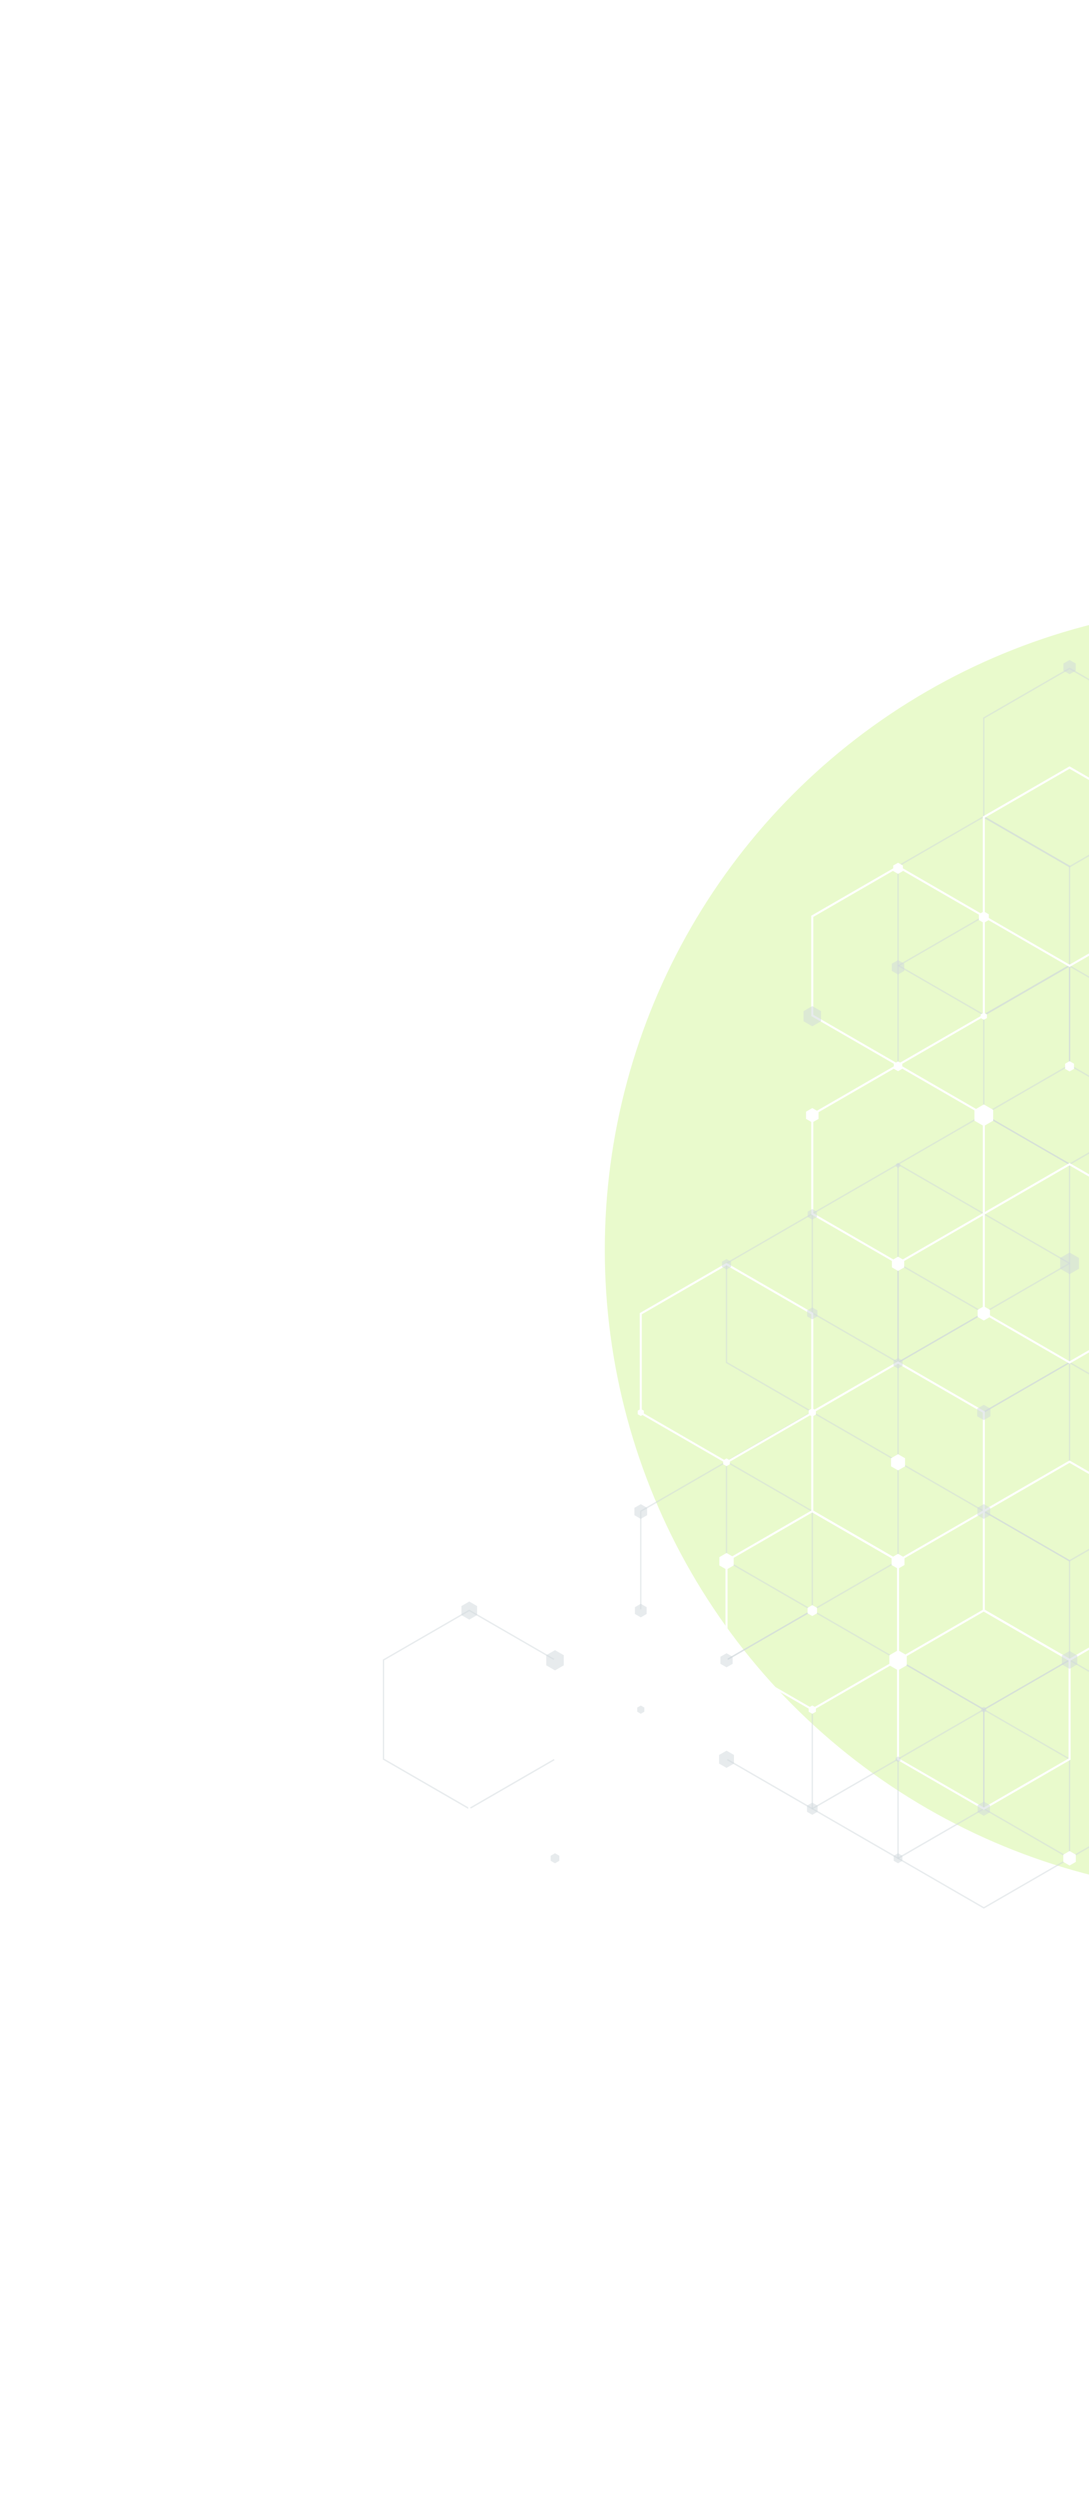 <svg width="728" height="1670" viewBox="0 0 728 1670" fill="none" xmlns="http://www.w3.org/2000/svg">
<g opacity="0.2" filter="url(#filter0_f_596_5361)">
<circle cx="835.196" cy="834.892" r="430.892" fill="#8FE600"/>
</g>
<g style="mix-blend-mode:overlay" clip-path="url(#clip0_596_5361)">
<path opacity="0.5" d="M543.01 942.754L600.795 976.144L600.795 1042.91L600.564 1043.04L543.01 1076.29L485.225 1042.91L485.225 976.144L485.456 976.01L543.01 942.754ZM599.891 976.664L543.01 943.812L486.129 976.664L486.129 1042.37L543.01 1075.22L599.891 1042.37L599.891 976.664Z" fill="#D0D9DD"/>
<path opacity="0.5" d="M715 1108.36L772.784 1141.75L772.784 1208.51L772.554 1208.64L714.999 1241.9L657.215 1208.51L657.215 1141.75L657.445 1141.61L715 1108.36ZM771.881 1142.27L715 1109.42L658.118 1142.27L658.118 1207.97L714.999 1240.82L771.881 1207.97L771.881 1142.27Z" fill="#D0D9DD"/>
<path opacity="0.5" d="M715 909.634L772.784 943.024L772.784 1009.78L772.554 1009.92L714.999 1043.17L657.215 1009.78L657.215 943.024L657.445 942.89L715 909.634ZM771.881 943.544L715 910.692L658.118 943.544L658.118 1009.25L714.999 1042.1L771.881 1009.25L771.881 943.544Z" fill="#D0D9DD"/>
<path opacity="0.5" d="M715 644.708L715.23 644.842L772.784 678.098L772.784 744.858L772.554 744.993L714.999 778.248L657.215 744.858L657.215 678.098L657.445 677.963L715 644.708ZM771.881 678.617L715 645.766L658.118 678.617L658.118 744.32L714.999 777.171L771.881 744.32L771.881 678.617Z" fill="#D0D9DD"/>
<path opacity="0.5" d="M657.676 1141.48L715.461 1174.87L715.461 1241.61L715.23 1241.74L657.676 1275L599.891 1241.61L599.891 1174.85L600.122 1174.71L657.676 1141.46L657.676 1141.48ZM714.557 1175.39L657.676 1142.54L600.795 1175.39L600.795 1241.09L657.676 1273.94L714.557 1241.09L714.557 1175.39Z" fill="#D0D9DD"/>
<path opacity="0.5" d="M657.676 1009L715.461 1042.39L715.461 1109.15L715.23 1109.28L657.676 1142.54L599.891 1109.15L599.891 1042.39L600.122 1042.25L657.676 1009ZM714.557 1042.91L657.676 1010.05L600.795 1042.91L600.795 1108.61L657.676 1141.46L714.557 1108.61L714.557 1042.91Z" fill="#D0D9DD"/>
<path opacity="0.5" d="M657.676 876.533L715.461 909.923L715.461 976.683L715.23 976.818L657.676 1010.07L599.891 976.683L599.891 909.923L600.122 909.788L657.676 876.533ZM714.557 910.442L657.676 877.591L600.795 910.442L600.795 976.145L657.676 1009L714.557 976.145L714.557 910.442Z" fill="#D0D9DD"/>
<path opacity="0.5" d="M657.676 810.292L715.461 843.682L715.461 910.442L715.23 910.577L657.676 943.832L599.891 910.442L599.891 843.682L600.122 843.547L657.676 810.292ZM714.557 844.201L657.676 811.35L600.795 844.201L600.795 909.904L657.676 942.755L714.557 909.904L714.557 844.201Z" fill="#D0D9DD"/>
<path opacity="0.5" d="M543.01 810.292L600.795 843.682L600.795 910.442L600.564 910.577L543.01 943.832L485.225 910.442L485.225 843.682L485.456 843.547L543.01 810.292ZM599.891 844.201L543.01 811.35L486.129 844.201L486.129 909.904L543.01 942.755L599.891 909.904L599.891 844.201Z" fill="#D0D9DD"/>
<path opacity="0.5" d="M657.676 611.587L657.907 611.722L715.461 644.977L715.461 711.738L715.23 711.873L657.676 745.128L599.891 711.738L599.891 644.977L600.122 644.843L657.676 611.587ZM714.557 645.497L657.676 612.645L600.795 645.497L600.795 711.199L657.676 744.051L714.557 711.199L714.557 645.497Z" fill="#D0D9DD"/>
<path opacity="0.5" d="M772.342 611.587L772.573 611.722L830.127 644.958L830.127 711.718L829.896 711.853L772.342 745.108L714.557 711.718L714.557 644.958L714.788 644.823L772.342 611.568L772.342 611.587ZM829.204 645.496L772.323 612.645L715.442 645.496L715.442 711.199L772.323 744.05L829.204 711.199L829.204 645.496Z" fill="#D0D9DD"/>
<path opacity="0.5" d="M600.353 1108.36L658.137 1141.75L658.137 1208.51L657.907 1208.64L600.353 1241.9L542.568 1208.51L542.568 1141.75L542.798 1141.61L600.353 1108.36ZM657.234 1142.27L600.353 1109.42L543.471 1142.27L543.471 1207.97L600.353 1240.82L657.234 1207.97L657.234 1142.27Z" fill="#D0D9DD"/>
<path opacity="0.5" d="M600.353 777.172L658.137 810.561L658.137 877.322L657.907 877.457L600.353 910.712L542.568 877.322L542.568 810.561L542.799 810.427L600.353 777.172ZM657.234 811.081L600.353 778.229L543.471 811.081L543.471 876.783L600.353 909.635L657.234 876.783L657.234 811.081Z" fill="#D0D9DD"/>
<path opacity="0.5" d="M543.01 1075.24L600.795 1108.63L600.795 1175.39L600.564 1175.52L543.01 1208.78L485.225 1175.39L485.225 1108.63L485.456 1108.49L543.01 1075.24ZM599.891 1109.15L543.01 1076.3L486.129 1109.15L486.129 1174.85L543.01 1207.7L599.891 1174.85L599.891 1109.15Z" fill="#D0D9DD"/>
<path opacity="0.5" d="M485.687 975.876L543.471 1009.27L543.471 1076.03L543.241 1076.16L485.687 1109.42L427.902 1076.03L427.902 1009.27L428.132 1009.13L485.687 975.876ZM542.568 1009.78L485.687 976.933L428.805 1009.78L428.805 1075.49L485.687 1108.34L542.568 1075.49L542.568 1009.78Z" fill="#D0D9DD"/>
<path opacity="0.5" d="M313.697 1075.24L371.482 1108.63L371.482 1175.39L371.251 1175.52L313.697 1208.78L255.912 1175.39L255.912 1108.63L256.143 1108.49L313.697 1075.24ZM370.578 1109.15L313.697 1076.3L256.816 1109.15L256.816 1174.85L313.697 1207.7L370.578 1174.85L370.578 1109.15Z" fill="#D0D9DD"/>
<path opacity="0.5" d="M715 445.984L715.23 446.118L772.784 479.374L772.784 546.134L772.554 546.269L714.999 579.524L714.769 579.39L657.215 546.134L657.215 479.374L657.445 479.239L715 445.984ZM771.881 479.893L715 447.042L658.118 479.893L658.118 545.596L714.999 578.447L771.881 545.596L771.881 479.893Z" fill="#D0D9DD"/>
<path opacity="0.5" d="M657.676 544.98L657.907 545.115L715.461 578.37L715.461 645.131L715.23 645.265L657.676 678.521L657.445 678.386L599.891 645.131L599.891 578.37L600.122 578.235L657.676 544.98ZM714.557 578.889L657.676 546.038L600.795 578.889L600.795 644.592L657.676 677.443L714.557 644.592L714.557 578.889Z" fill="#D0D9DD"/>
<path opacity="0.5" d="M657.676 744.05L715.461 777.44L715.461 844.201L715.23 844.336L657.676 877.591L599.891 844.201L599.891 777.44L600.122 777.306L657.676 744.05ZM714.557 777.96L657.676 745.108L600.795 777.96L600.795 843.662L657.676 876.514L714.557 843.662L714.557 777.96Z" fill="#D0D9DD"/>
<path d="M485.686 843.663L543.702 877.168L543.702 944.198L543.356 944.39L485.686 977.703L427.671 944.198L427.671 877.168L428.017 876.976L485.686 843.663ZM542.337 877.976L485.686 845.259L429.036 877.976L429.036 943.409L485.686 976.126L542.337 943.409L542.337 877.976Z" fill="white"/>
<path d="M715 776.902L773.015 810.407L773.015 877.437L772.669 877.629L715 910.942L656.984 877.437L656.984 810.407L657.33 810.215L715 776.902ZM771.65 811.215L715 778.498L658.349 811.215L658.349 876.648L715 909.365L771.65 876.648L771.65 811.215Z" fill="white"/>
<path d="M715 511.937L715.346 512.129L773.015 545.442L773.015 612.472L772.669 612.665L715 645.978L714.654 645.785L656.984 612.472L656.984 545.442L657.33 545.25L715 511.937ZM771.65 546.25L715 513.533L658.349 546.25L658.349 611.684L715 644.4L771.65 611.684L771.65 546.25Z" fill="white"/>
<path d="M714.999 975.606L773.015 1009.11L773.015 1076.14L772.669 1076.33L714.999 1109.65L656.984 1076.14L656.984 1009.11L657.33 1008.92L714.999 975.606ZM771.65 1009.92L714.999 977.202L658.349 1009.92L658.349 1075.35L714.999 1108.07L771.65 1075.35L771.65 1009.92Z" fill="white"/>
<path d="M657.676 1074.97L715.692 1108.47L715.692 1175.5L715.346 1175.7L657.676 1209.01L599.661 1175.5L599.661 1108.47L600.007 1108.28L657.676 1074.97ZM714.327 1109.28L657.676 1076.56L601.025 1109.28L601.025 1174.71L657.676 1207.43L714.327 1174.71L714.327 1109.28Z" fill="white"/>
<path d="M600.353 909.384L658.368 942.89L658.368 1009.92L658.022 1010.11L600.353 1043.42L542.337 1009.92L542.337 942.89L542.683 942.697L600.353 909.384ZM657.003 943.697L600.353 910.981L543.702 943.697L543.702 1009.13L600.353 1041.85L657.003 1009.13L657.003 943.697Z" fill="white"/>
<path d="M600.353 710.679L600.699 710.872L658.368 744.185L658.368 811.214L658.022 811.407L600.353 844.72L542.337 811.214L542.337 744.185L542.683 743.992L600.353 710.679ZM657.003 744.992L600.353 712.276L543.702 744.992L543.702 810.426L600.353 843.143L657.003 810.426L657.003 744.992Z" fill="white"/>
<path d="M600.353 578.197L600.699 578.389L658.368 611.702L658.368 678.732L658.022 678.924L600.353 712.237L600.007 712.045L542.337 678.732L542.337 611.702L542.683 611.51L600.353 578.197ZM657.003 612.51L600.353 579.793L543.702 612.51L543.702 677.943L600.353 710.66L657.003 677.943L657.003 612.51Z" fill="white"/>
<path d="M543.01 1008.73L601.025 1042.23L601.025 1109.26L600.679 1109.45L543.01 1142.77L484.994 1109.26L484.994 1042.23L485.34 1042.04L543.01 1008.73ZM599.661 1043.04L543.01 1010.32L486.359 1043.04L486.359 1108.47L543.01 1141.19L599.661 1108.47L599.661 1043.04Z" fill="white"/>
<path d="M428.363 1074.97L486.379 1108.47L486.379 1175.5L486.033 1175.7L428.363 1209.01L370.348 1175.5L370.348 1108.47L370.694 1108.28L428.363 1074.97ZM485.014 1109.28L428.363 1076.56L371.712 1109.28L371.712 1174.71L428.363 1207.43L485.014 1174.71L485.014 1109.28Z" fill="white"/>
<path d="M371.02 1108.09L429.036 1141.59L429.036 1208.62L428.69 1208.82L371.02 1242.13L313.005 1208.62L313.005 1141.59L313.351 1141.4L371.02 1108.09ZM427.671 1142.4L371.02 1109.68L314.37 1142.4L314.37 1207.83L371.02 1240.55L427.671 1207.84L427.671 1142.4Z" fill="white"/>
<path opacity="0.5" d="M710.886 448.004L710.886 443.253L715 440.868L719.133 443.253L719.133 448.004L715 450.389L710.886 448.004Z" fill="#D0D9DD"/>
<path opacity="0.5" d="M653.562 1210.61L653.562 1205.85L657.676 1203.49L661.79 1205.85L661.79 1210.61L657.676 1212.99L653.562 1210.61Z" fill="#D0D9DD"/>
<path opacity="0.5" d="M655.984 1143.04L655.984 1141.09L657.676 1140.11L659.368 1141.09L659.368 1143.04L657.676 1144.02L655.984 1143.04Z" fill="#D0D9DD"/>
<path opacity="0.5" d="M653.389 1012.19L653.389 1007.23L657.676 1004.76L661.963 1007.23L661.963 1012.19L657.676 1014.67L653.389 1012.19Z" fill="#D0D9DD"/>
<path opacity="0.5" d="M653.255 946.083L653.255 940.986L657.676 938.447L662.098 940.986L662.098 946.083L657.676 948.641L653.255 946.083Z" fill="#D0D9DD"/>
<path opacity="0.5" d="M708.752 847.548L708.752 840.316L715 836.7L721.266 840.316L721.266 847.548L715 851.164L708.752 847.548Z" fill="#D0D9DD"/>
<path opacity="0.5" d="M709.848 1111.84L709.848 1105.88L715 1102.88L720.171 1105.88L720.171 1111.84L715 1114.82L709.848 1111.84Z" fill="#D0D9DD"/>
<path opacity="0.5" d="M597.431 1243.03L597.431 1239.67L600.353 1237.99L603.255 1239.67L603.255 1243.03L600.353 1244.71L597.431 1243.03Z" fill="#D0D9DD"/>
<path opacity="0.5" d="M539.473 1210.28L539.473 1206.18L543.01 1204.14L546.566 1206.18L546.566 1210.28L543.01 1212.34L539.473 1210.28Z" fill="#D0D9DD"/>
<path opacity="0.5" d="M539.569 879.36L539.569 875.379L543.01 873.379L546.47 875.379L546.47 879.36L543.01 881.361L539.569 879.36Z" fill="#D0D9DD"/>
<path opacity="0.5" d="M539.934 812.965L539.934 809.407L543.01 807.638L546.105 809.407L546.105 812.965L543.01 814.754L539.934 812.965Z" fill="#D0D9DD"/>
<path opacity="0.5" d="M537.166 682.214L537.166 675.463L543.01 672.097L548.873 675.463L548.873 682.214L543.01 685.599L537.166 682.214Z" fill="#D0D9DD"/>
<path opacity="0.5" d="M598.738 1176.16L598.738 1174.29L600.353 1173.35L601.967 1174.29L601.967 1176.16L600.353 1177.08L598.738 1176.16Z" fill="#D0D9DD"/>
<path opacity="0.5" d="M597.315 912.443L597.315 908.942L600.353 907.192L603.39 908.942L603.39 912.443L600.353 914.212L597.315 912.443Z" fill="#D0D9DD"/>
<path opacity="0.5" d="M598.911 779.267L598.911 777.594L600.353 776.767L601.794 777.594L601.794 779.267L600.353 780.114L598.911 779.267Z" fill="#D0D9DD"/>
<path opacity="0.5" d="M596.181 648.574L596.181 643.765L600.353 641.361L604.505 643.765L604.505 648.574L600.353 650.978L596.181 648.574Z" fill="#D0D9DD"/>
<path opacity="0.5" d="M425.979 1143.44L425.979 1140.69L428.363 1139.31L430.747 1140.69L430.747 1143.44L428.363 1144.83L425.979 1143.44Z" fill="#D0D9DD"/>
<path opacity="0.5" d="M424.442 1078.16L424.442 1073.62L428.363 1071.35L432.285 1073.62L432.285 1078.16L428.363 1080.43L424.442 1078.16Z" fill="#D0D9DD"/>
<path opacity="0.5" d="M424.096 1012.17L424.096 1007.25L428.363 1004.8L432.611 1007.25L432.611 1012.17L428.363 1014.63L424.096 1012.17Z" fill="#D0D9DD"/>
<path opacity="0.5" d="M480.708 1178.1L480.708 1172.35L485.686 1169.46L490.665 1172.35L490.665 1178.1L485.686 1180.97L480.708 1178.1Z" fill="#D0D9DD"/>
<path opacity="0.5" d="M481.611 1111.45L481.611 1106.72L485.687 1104.38L489.762 1106.72L489.762 1111.45L485.687 1113.8L481.611 1111.45Z" fill="#D0D9DD"/>
<path opacity="0.5" d="M482.668 846.317L482.668 842.816L485.686 841.085L488.704 842.816L488.704 846.317L485.686 848.048L482.668 846.317Z" fill="#D0D9DD"/>
<path opacity="0.5" d="M368.118 1243.03L368.118 1239.67L371.02 1237.99L373.923 1239.67L373.923 1243.03L371.02 1244.71L368.118 1243.03Z" fill="#D0D9DD"/>
<path opacity="0.5" d="M308.468 1078.91L308.468 1072.87L313.697 1069.83L318.926 1072.87L318.926 1078.91L313.697 1081.93L308.468 1078.91Z" fill="#D0D9DD"/>
<path opacity="0.5" d="M365.177 1112.47L365.177 1105.7L371.02 1102.32L376.883 1105.7L376.883 1112.47L371.02 1115.86L365.177 1112.47Z" fill="#D0D9DD"/>
<path d="M655.619 680.04L655.619 677.655L657.676 676.444L659.752 677.655L659.752 680.04L657.676 681.233L655.619 680.04Z" fill="white"/>
<path d="M653.562 879.745L653.562 874.994L657.676 872.609L661.79 874.994L661.79 879.745L657.676 882.13L653.562 879.745Z" fill="white"/>
<path d="M596.239 846.624L596.239 841.873L600.353 839.488L604.466 841.873L604.466 846.624L600.353 849.009L596.239 846.624Z" fill="white"/>
<path d="M651.429 748.628L651.429 741.397L657.676 737.781L663.943 741.397L663.943 748.628L657.676 752.244L651.429 748.628Z" fill="white"/>
<path d="M654.37 614.587L654.37 610.76L657.676 608.836L660.983 610.76L660.983 614.587L657.676 616.491L654.37 614.587Z" fill="white"/>
<path d="M540.607 944.928L540.607 942.139L543.01 940.755L545.432 942.14L545.432 944.928L543.01 946.332L540.607 944.928Z" fill="white"/>
<path d="M710.828 1243.76L710.828 1238.94L715 1236.51L719.19 1238.94L719.19 1243.76L715 1246.19L710.828 1243.76Z" fill="white"/>
<path d="M712.039 714.027L712.039 710.584L715 708.872L717.979 710.584L717.979 714.027L715 715.739L712.039 714.027Z" fill="white"/>
<path d="M540.607 1143.46L540.607 1140.67L543.01 1139.29L545.432 1140.67L545.432 1143.46L543.01 1144.84L540.607 1143.46Z" fill="white"/>
<path d="M539.857 1077.72L539.857 1074.06L543.01 1072.24L546.182 1074.06L546.182 1077.72L543.01 1079.53L539.857 1077.72Z" fill="white"/>
<path d="M538.838 747.436L538.838 742.608L543.01 740.185L547.201 742.608L547.201 747.436L543.01 749.84L538.838 747.436Z" fill="white"/>
<path d="M594.547 1112.44L594.547 1105.74L600.353 1102.38L606.158 1105.74L606.158 1112.44L600.353 1115.8L594.547 1112.44Z" fill="white"/>
<path d="M596.027 1045.44L596.027 1040.46L600.353 1037.96L604.659 1040.46L604.659 1045.44L600.353 1047.94L596.027 1045.44Z" fill="white"/>
<path d="M595.662 979.53L595.662 974.126L600.353 971.414L605.024 974.126L605.024 979.53L600.353 982.242L595.662 979.53Z" fill="white"/>
<path d="M597.508 713.95L597.508 710.661L600.353 709.026L603.178 710.661L603.178 713.95L600.353 715.584L597.508 713.95Z" fill="white"/>
<path d="M597.123 581.91L597.123 578.178L600.353 576.332L603.563 578.178L603.563 581.91L600.353 583.756L597.123 581.91Z" fill="white"/>
<path d="M424.249 1210.61L424.249 1205.85L428.363 1203.49L432.477 1205.85L432.477 1210.61L428.363 1212.99L424.249 1210.61Z" fill="white"/>
<path d="M426.306 944.717L426.306 942.351L428.363 941.178L430.401 942.351L430.401 944.717L428.363 945.89L426.306 944.717Z" fill="white"/>
<path d="M480.9 1045.73L480.9 1040.19L485.686 1037.42L490.473 1040.19L490.473 1045.73L485.686 1048.48L480.9 1045.73Z" fill="white"/>
<path d="M483.457 978.126L483.457 975.529L485.687 974.24L487.916 975.529L487.916 978.126L485.687 979.414L483.457 978.126Z" fill="white"/>
<path d="M310.621 1143.84L310.621 1140.29L313.697 1138.52L316.773 1140.29L316.773 1143.84L313.697 1145.61L310.621 1143.84Z" fill="white"/>
</g>
<defs>
<filter id="filter0_f_596_5361" x="0.304" y="0" width="1669.78" height="1669.78" filterUnits="userSpaceOnUse" color-interpolation-filters="sRGB">
<feFlood flood-opacity="0" result="BackgroundImageFix"/>
<feBlend mode="normal" in="SourceGraphic" in2="BackgroundImageFix" result="shape"/>
<feGaussianBlur stdDeviation="202" result="effect1_foregroundBlur_596_5361"/>
</filter>
<clipPath id="clip0_596_5361">
<rect width="574.215" height="834.132" fill="white" transform="translate(830.127 1275) rotate(-180)"/>
</clipPath>
</defs>
</svg>
